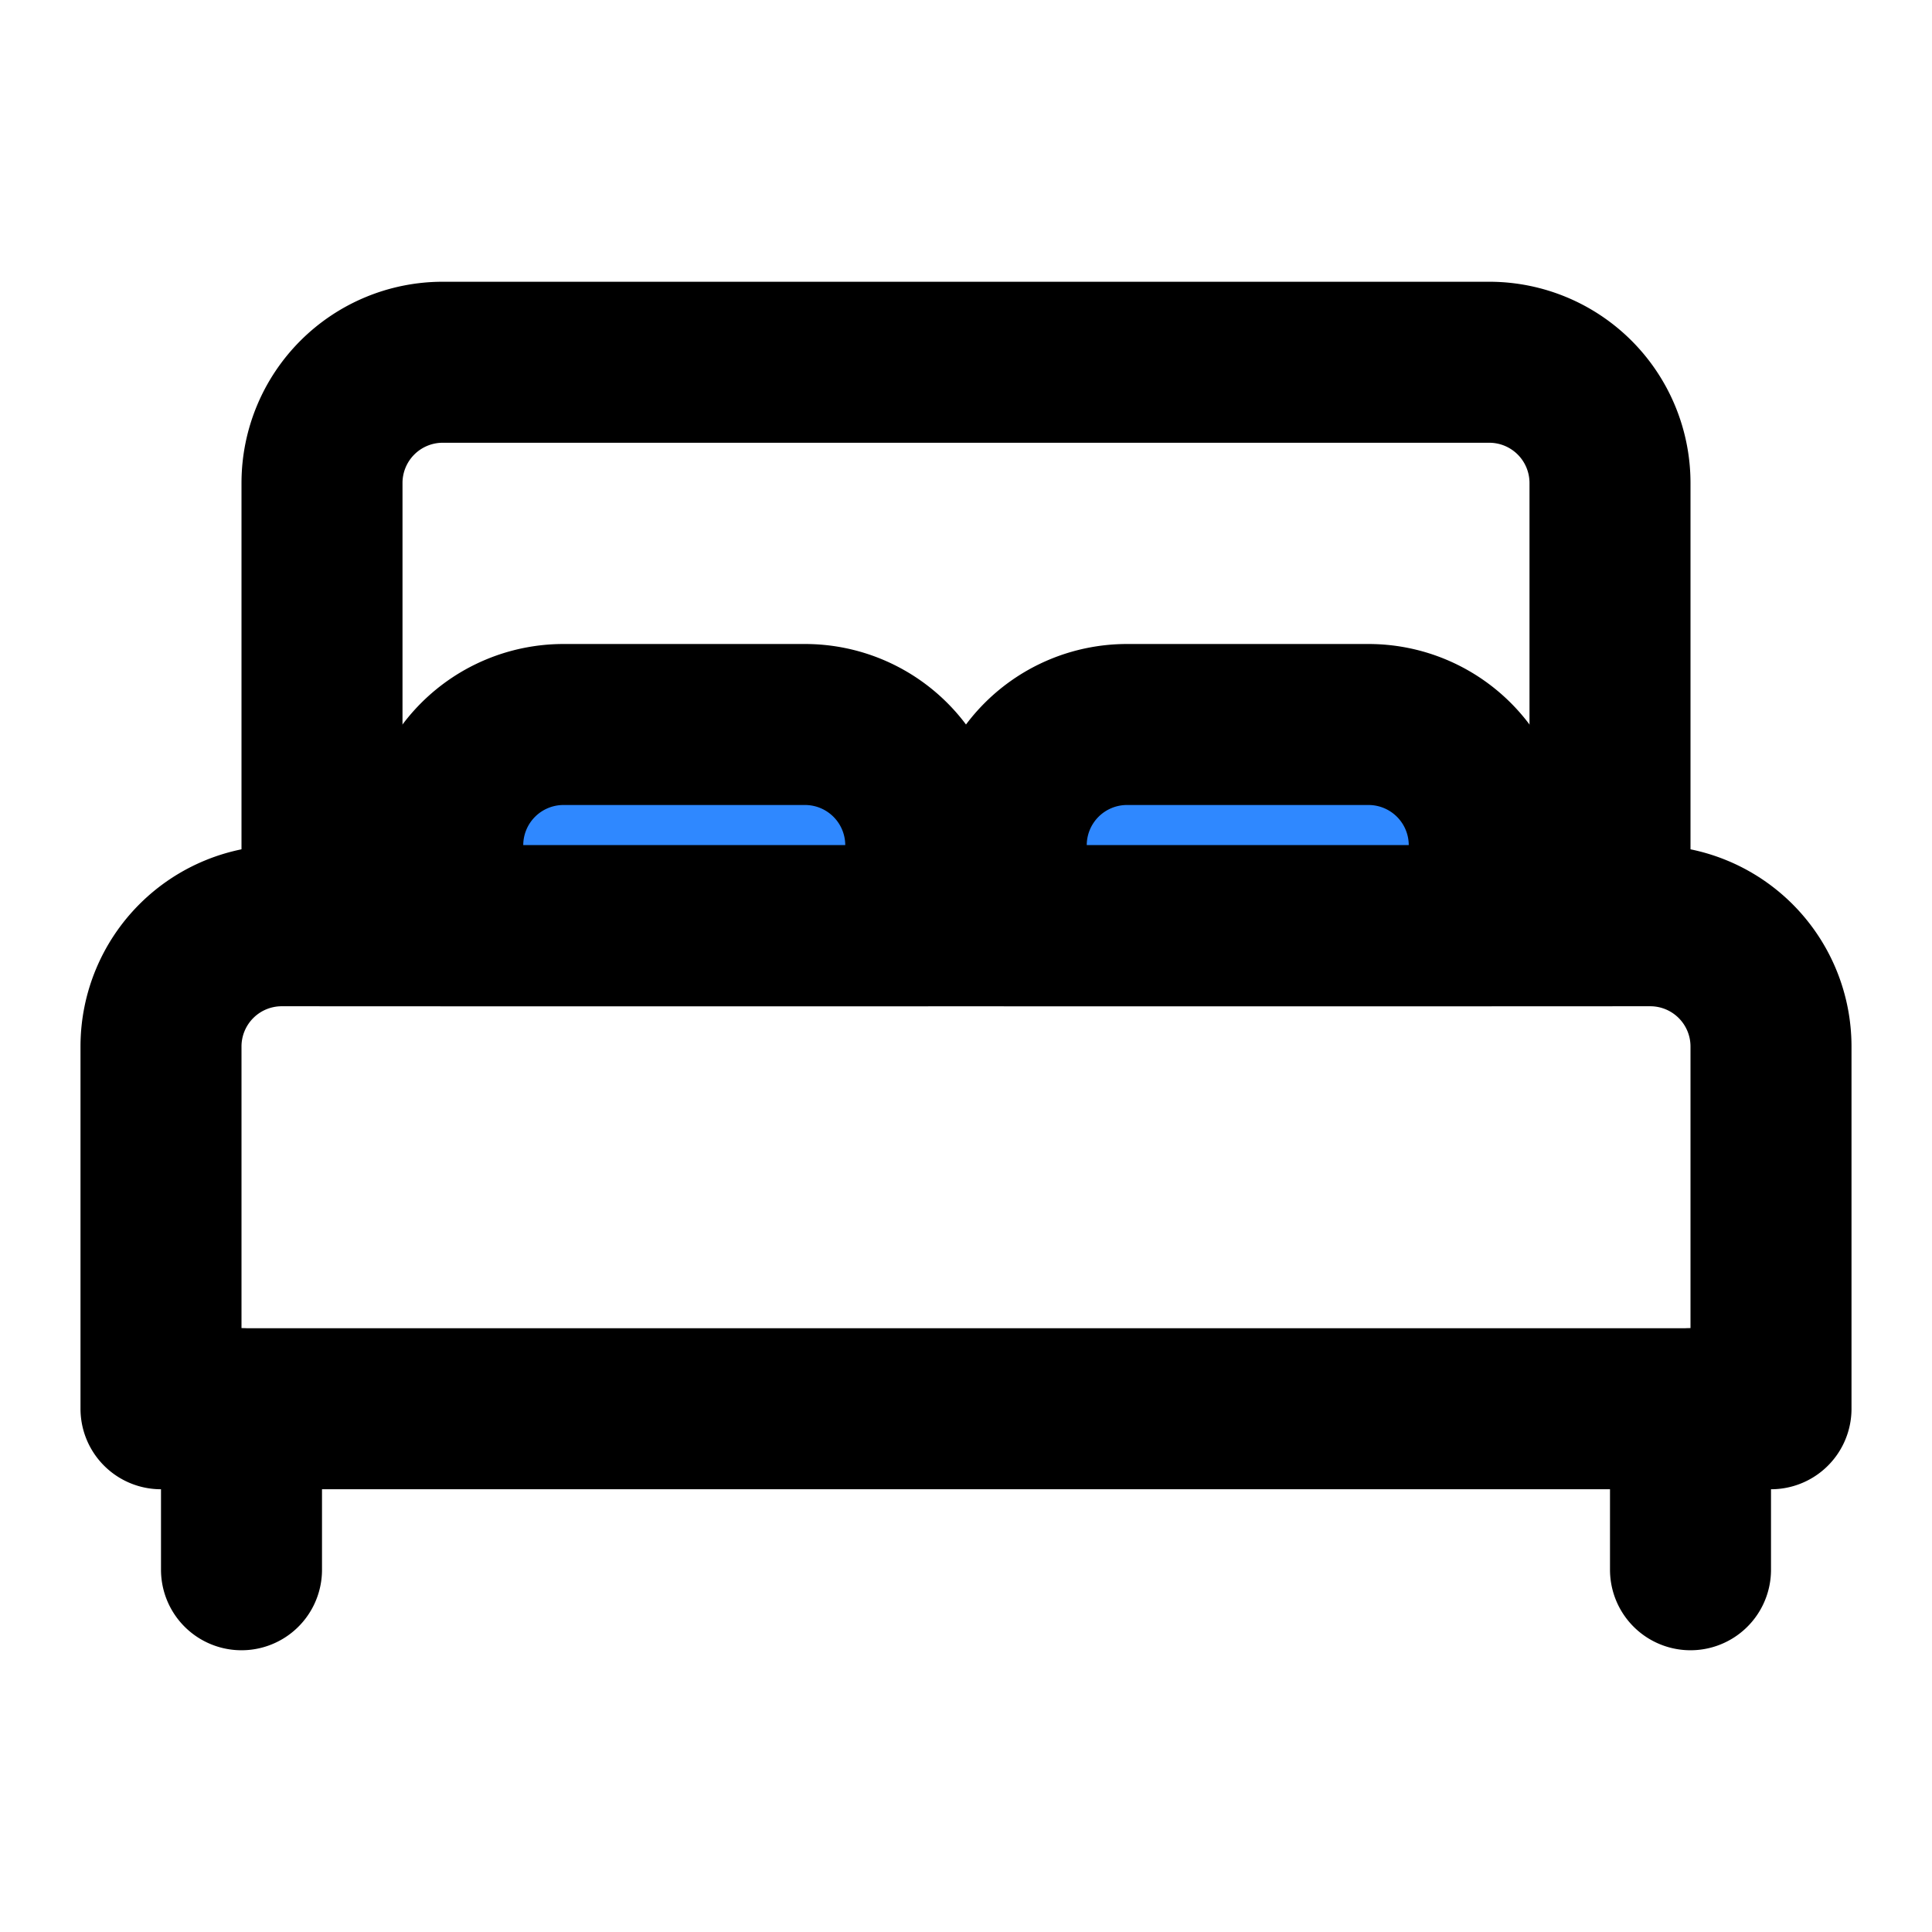<svg viewBox="0 0 48 48" fill="none" xmlns="http://www.w3.org/2000/svg" height="1em" width="1em">
  <path d="M8 12a3 3 0 0 1 3-3h26a3 3 0 0 1 3 3v11H8V12ZM6 35v4m36-4v4" stroke="#000" stroke-width="4" stroke-linecap="round" stroke-linejoin="round"/>
  <path d="M20 18h-6a3 3 0 0 0-3 3v2h12v-2a3 3 0 0 0-3-3Zm14 0h-6a3 3 0 0 0-3 3v2h12v-2a3 3 0 0 0-3-3Z" fill="#2F88FF" stroke="#000" stroke-width="4" stroke-linecap="round" stroke-linejoin="round"/>
  <path d="M4 26a3 3 0 0 1 3-3h34a3 3 0 0 1 3 3v9H4v-9Z" stroke="#000" stroke-width="4" stroke-linecap="round" stroke-linejoin="round"/>
</svg>
